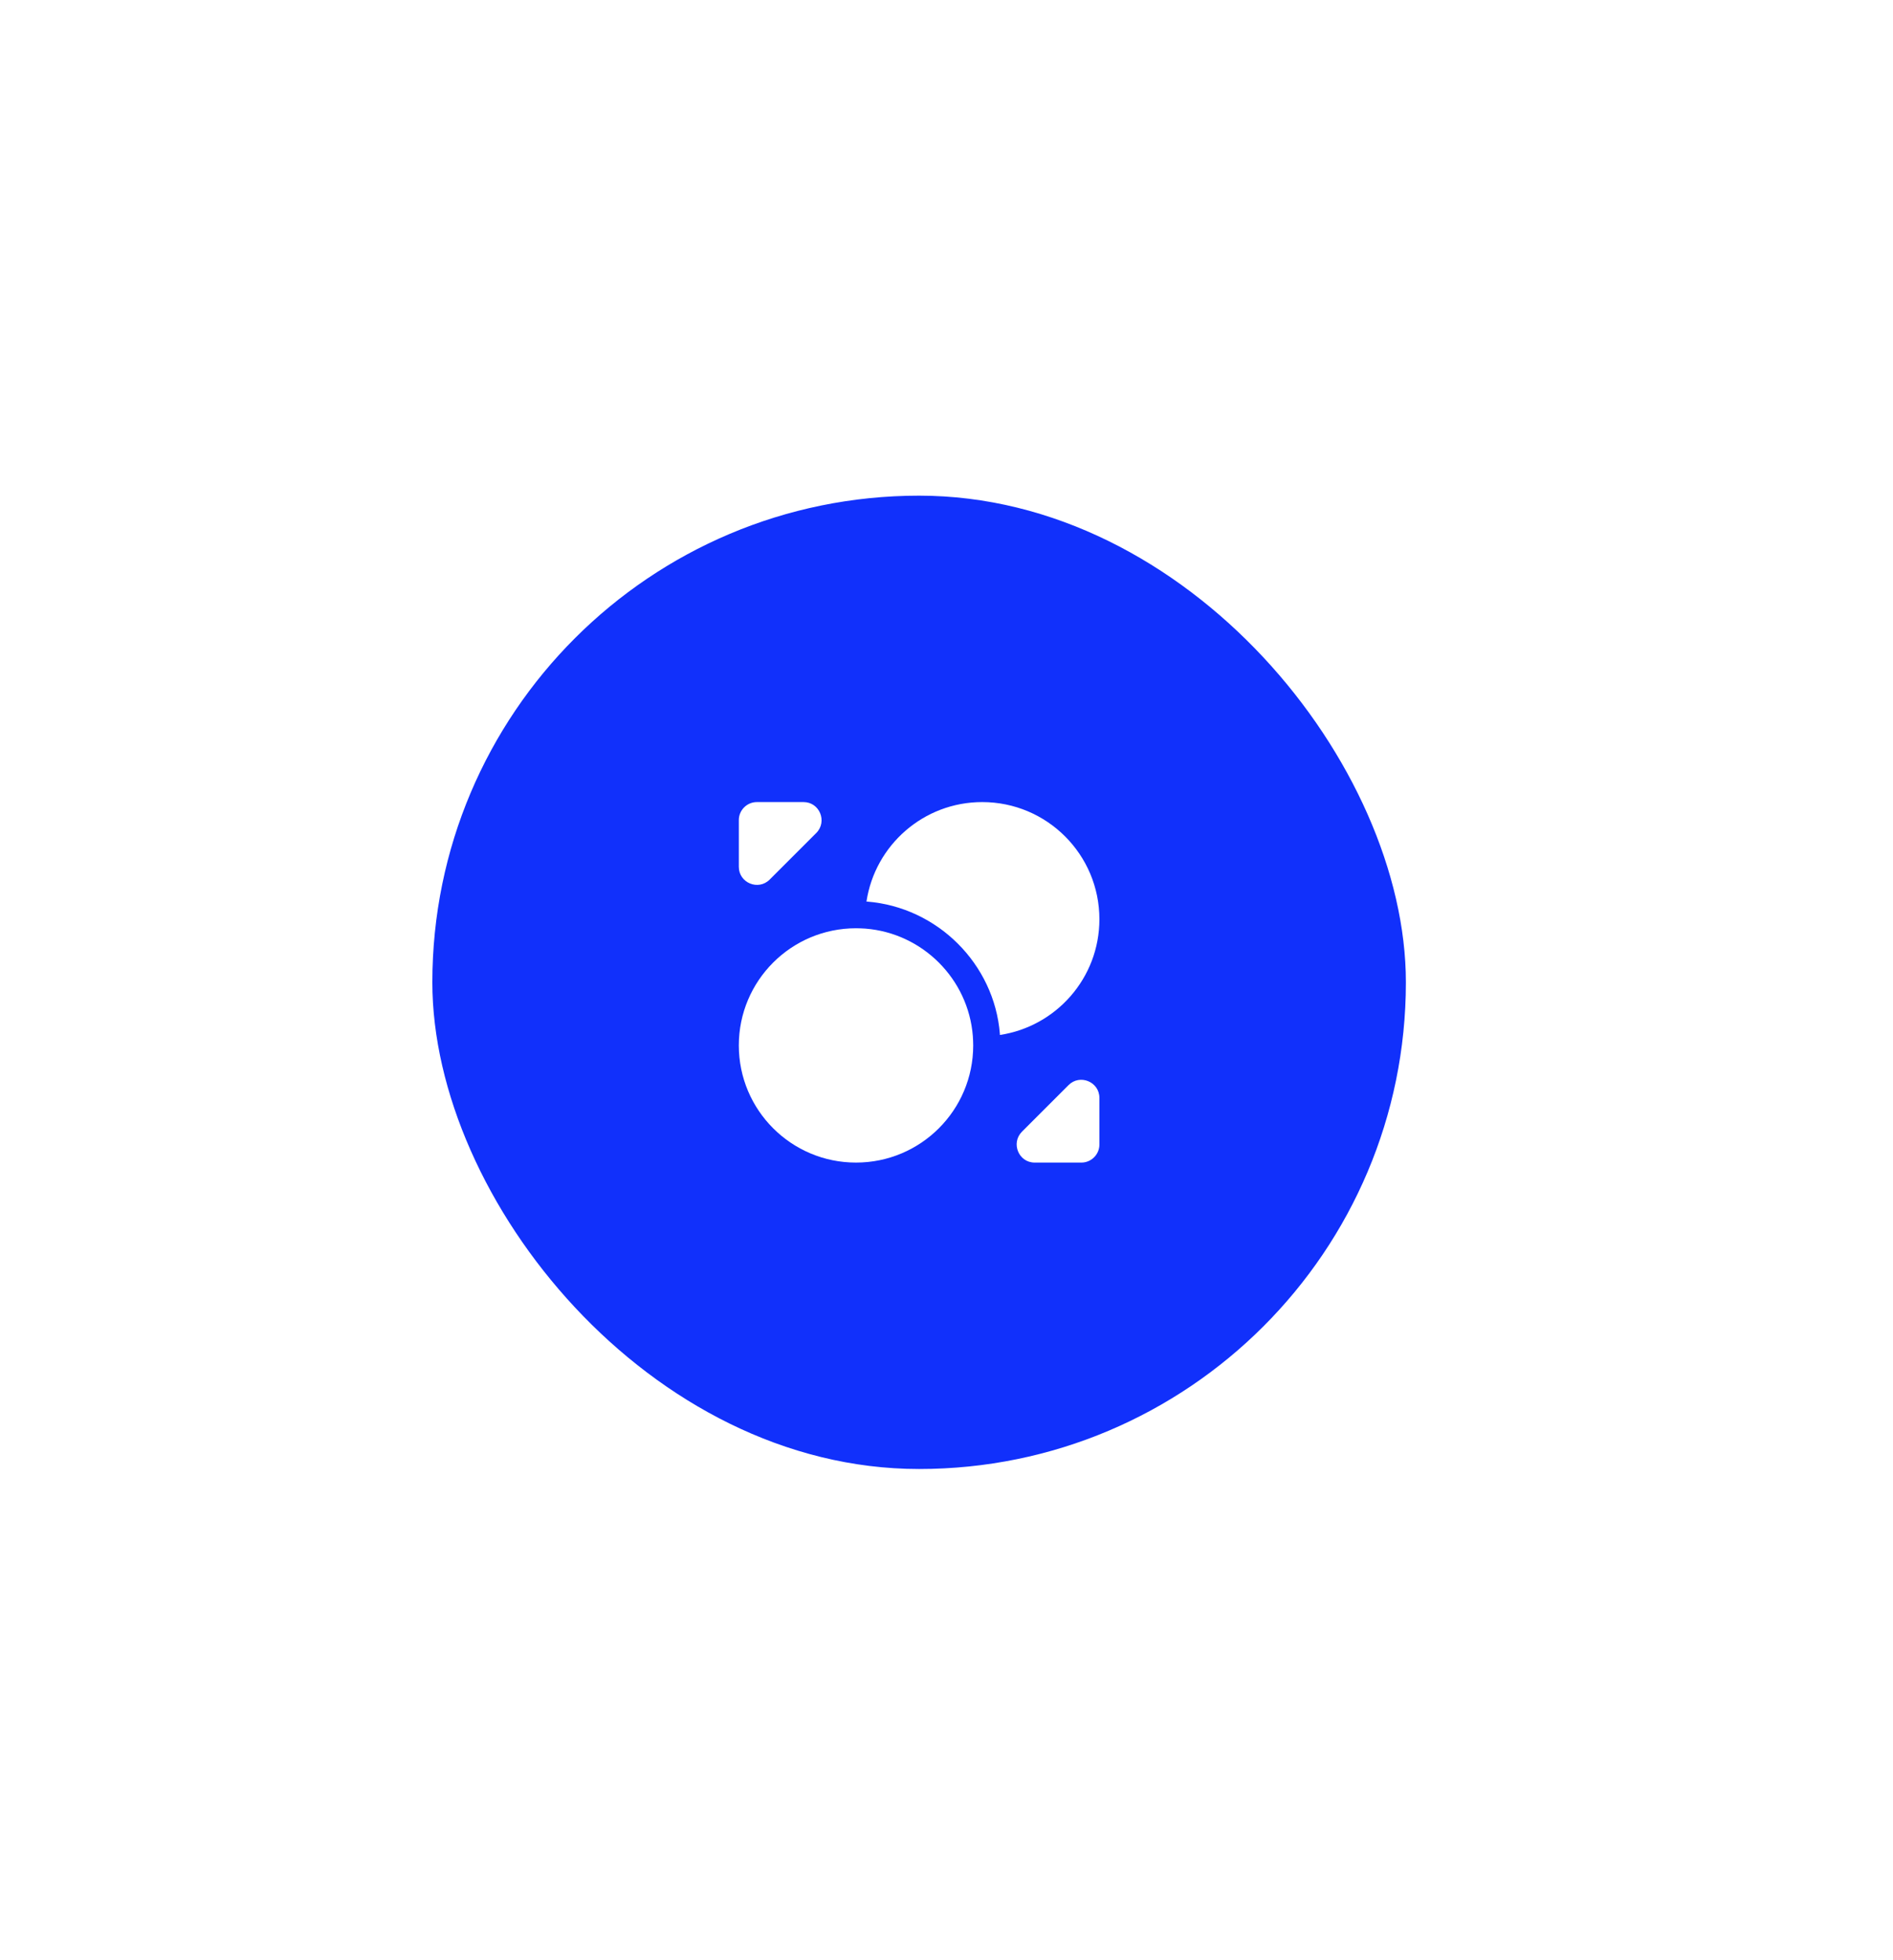 <svg width="140" height="145" viewBox="0 0 140 145" fill="none" xmlns="http://www.w3.org/2000/svg">
<g filter="url(#filter0_d_1_386)">
<rect x="31.975" y="12.665" width="72" height="72" rx="36" fill="#1130FB"/>
<path d="M71.975 53.331C71.975 58.118 68.095 61.998 63.308 61.998C58.521 61.998 54.641 58.118 54.641 53.331C54.641 48.545 58.521 44.665 63.308 44.665C63.535 44.665 63.775 44.678 64.001 44.691C68.228 45.025 71.615 48.411 71.948 52.638C71.961 52.865 71.975 53.105 71.975 53.331Z" fill="white"/>
<path d="M81.308 43.998C81.308 48.345 78.108 51.931 73.948 52.558V52.478C73.535 47.305 69.335 43.105 64.121 42.691H64.081C64.708 38.531 68.295 35.331 72.641 35.331C77.428 35.331 81.308 39.211 81.308 43.998Z" fill="white"/>
<path d="M59.428 35.331H55.975C55.241 35.331 54.641 35.931 54.641 36.665V40.118C54.641 41.305 56.081 41.905 56.921 41.065L60.375 37.611C61.201 36.771 60.615 35.331 59.428 35.331Z" fill="white"/>
<path d="M76.521 61.998H79.975C80.708 61.998 81.308 61.398 81.308 60.665V57.211C81.308 56.025 79.868 55.425 79.028 56.265L75.575 59.718C74.748 60.558 75.335 61.998 76.521 61.998Z" fill="white"/>
</g>
<defs>
<filter id="filter0_d_1_386" x="-4.025" y="0.665" width="144" height="144" filterUnits="userSpaceOnUse" color-interpolation-filters="sRGB">
<feFlood flood-opacity="0" result="BackgroundImageFix"/>
<feColorMatrix in="SourceAlpha" type="matrix" values="0 0 0 0 0 0 0 0 0 0 0 0 0 0 0 0 0 0 127 0" result="hardAlpha"/>
<feMorphology radius="12" operator="erode" in="SourceAlpha" result="effect1_dropShadow_1_386"/>
<feOffset dy="24"/>
<feGaussianBlur stdDeviation="24"/>
<feColorMatrix type="matrix" values="0 0 0 0 0.063 0 0 0 0 0.093 0 0 0 0 0.157 0 0 0 0.18 0"/>
<feBlend mode="normal" in2="BackgroundImageFix" result="effect1_dropShadow_1_386"/>
<feBlend mode="normal" in="SourceGraphic" in2="effect1_dropShadow_1_386" result="shape"/>
</filter>
</defs>
</svg>
